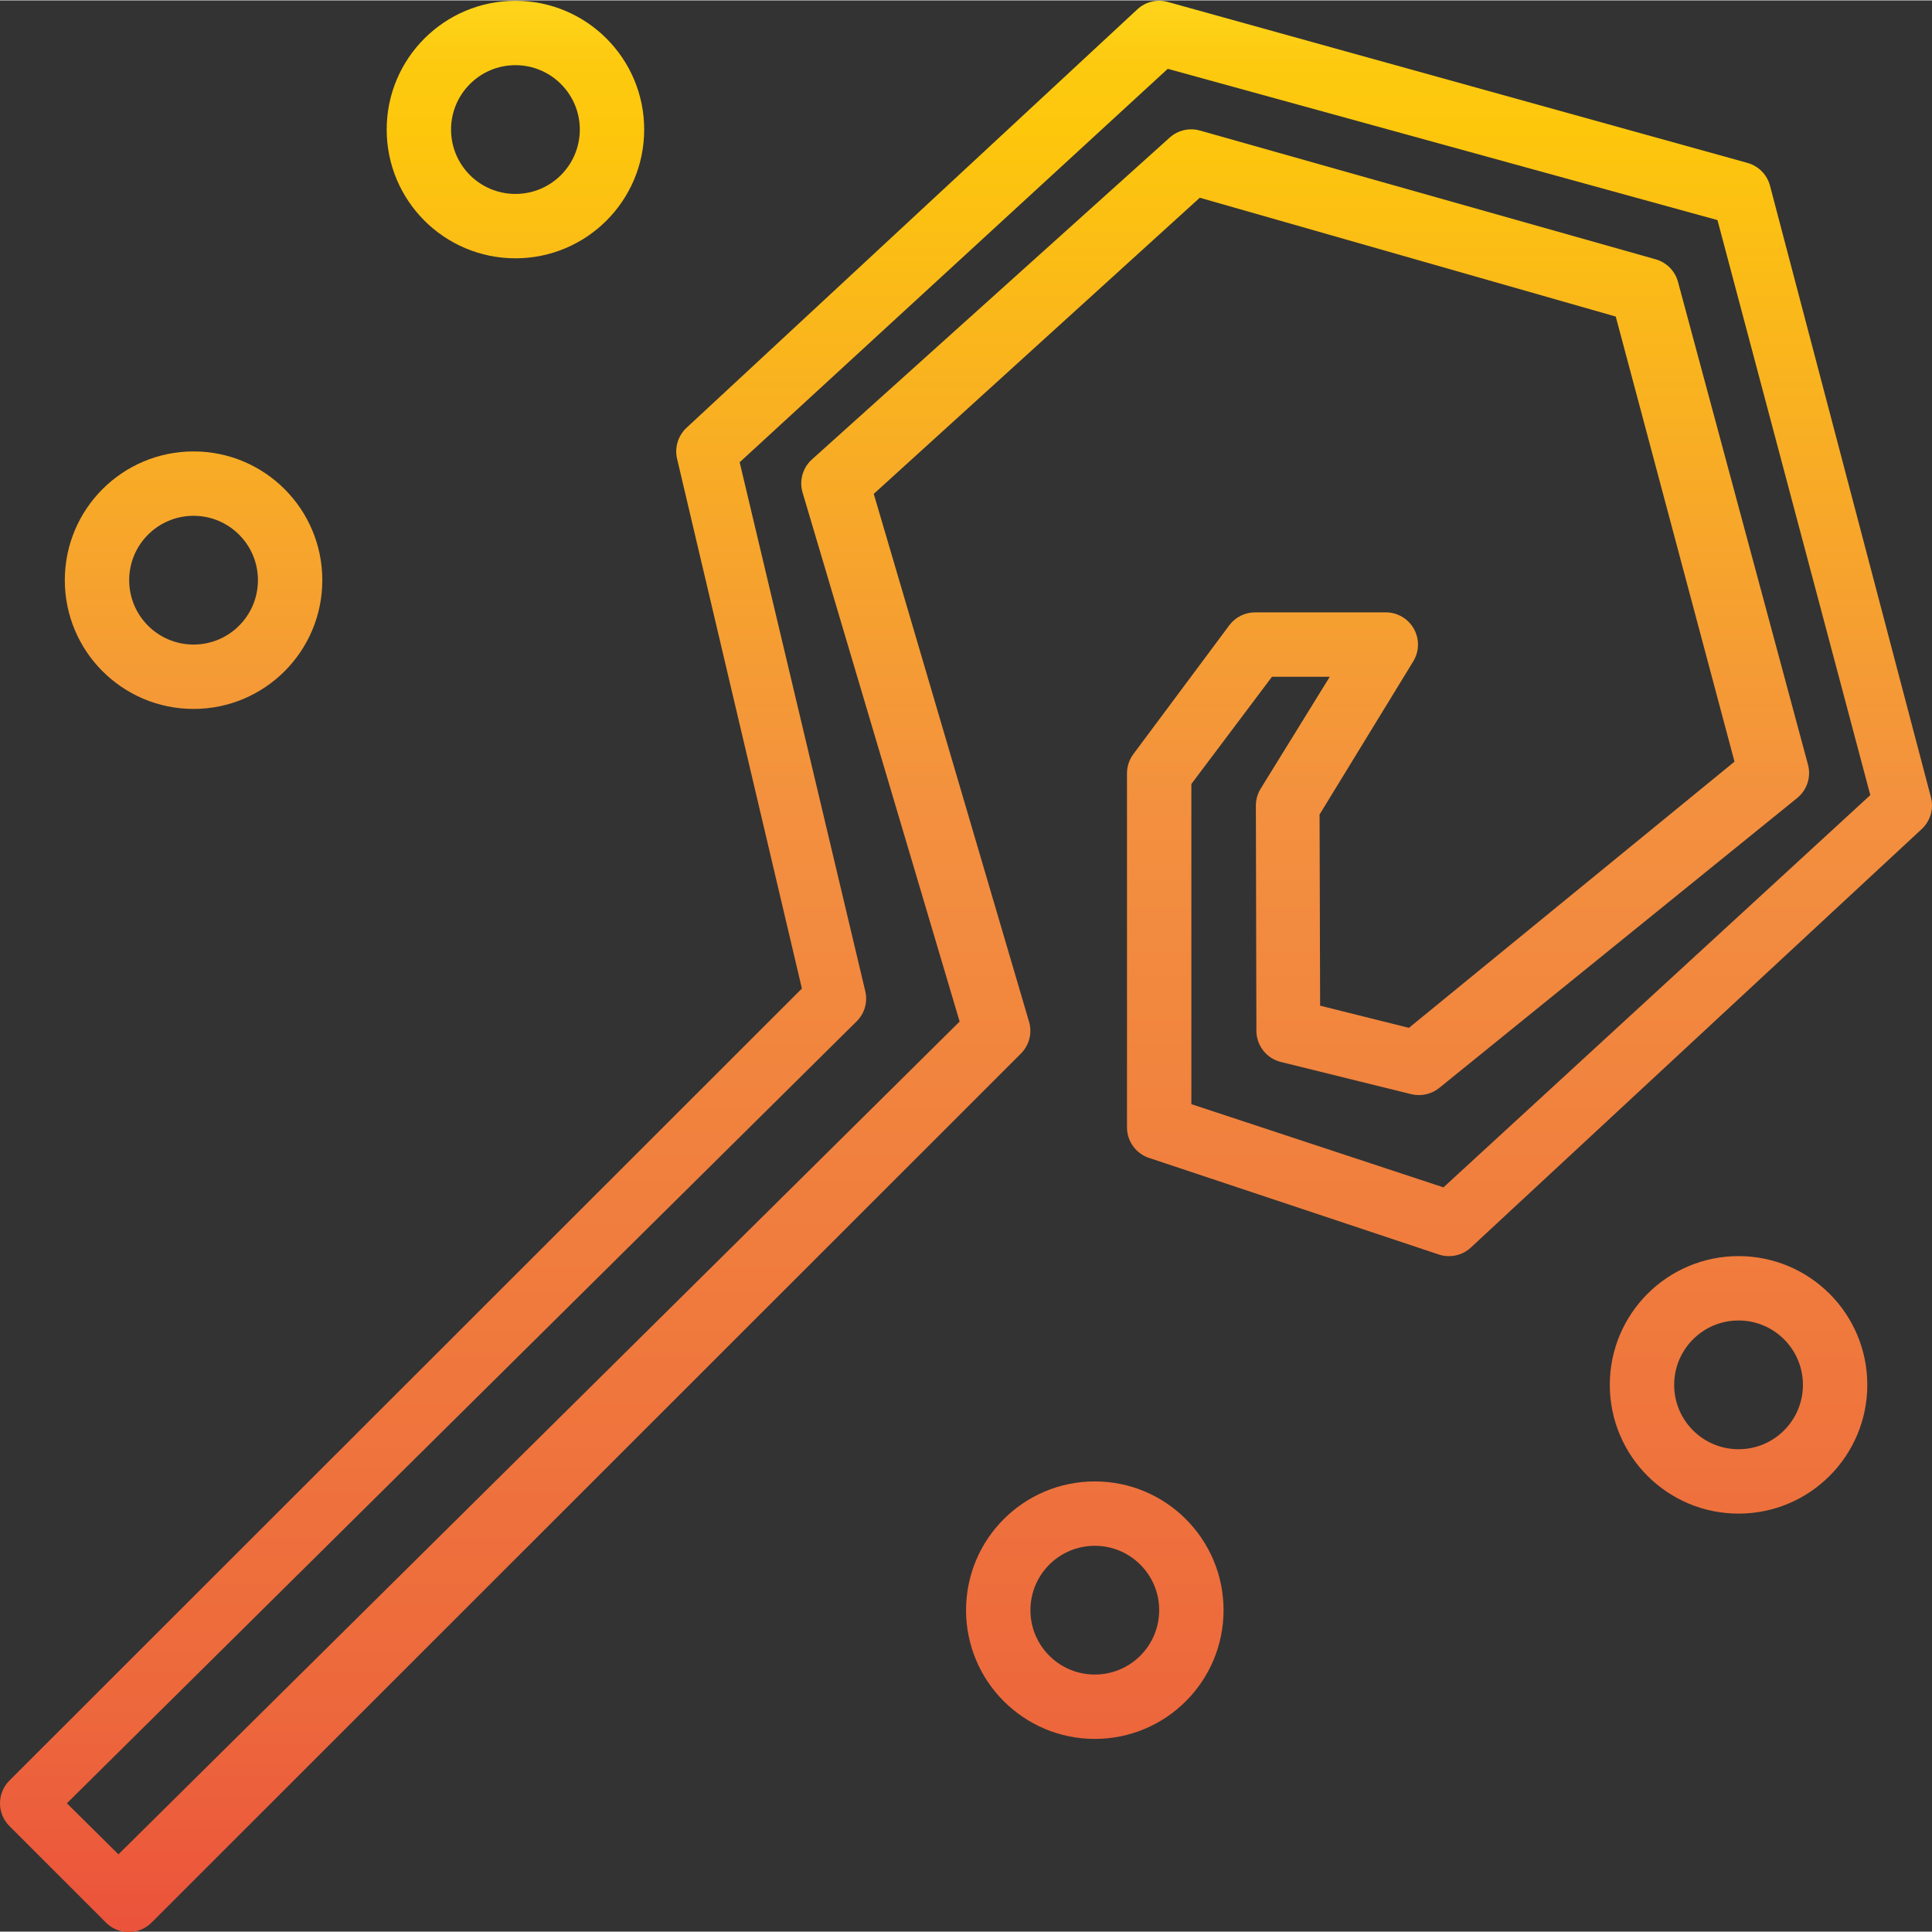 <svg height="480pt" viewBox="0 0 480.19 480" width="480pt" xmlns="http://www.w3.org/2000/svg" xmlns:xlink="http://www.w3.org/1999/xlink"><rect x="0" y="0" width="480.19" height="480" fill="#333333" stroke="none"/><linearGradient id="a"><stop offset="0" stop-color="#fff33b"/><stop offset=".014" stop-color="#fee72e"/><stop offset=".042" stop-color="#fed51b"/><stop offset=".07" stop-color="#fdca10"/><stop offset=".1" stop-color="#fdc70c"/><stop offset=".4" stop-color="#f3903f"/><stop offset=".8" stop-color="#ed683c"/><stop offset="1" stop-color="#e93e3a"/></linearGradient><linearGradient id="b" gradientUnits="userSpaceOnUse" x1="128.11" x2="128.11" xlink:href="#a" y1="-23.893" y2="536.107"/><linearGradient id="c" gradientUnits="userSpaceOnUse" x1="48.11" x2="48.11" xlink:href="#a" y1="-23.893" y2="536.107"/><linearGradient id="d" gradientUnits="userSpaceOnUse" x1="432.11" x2="432.11" xlink:href="#a" y1="-23.893" y2="536.107"/><linearGradient id="e" gradientUnits="userSpaceOnUse" x1="272.11" x2="272.11" xlink:href="#a" y1="-23.893" y2="536.107"/><linearGradient id="f" gradientUnits="userSpaceOnUse" x1="240.094" x2="240.094" xlink:href="#a" y1="-23.893" y2="536.107"/><path d="m128.109 64.105c17.676 0 32-14.324 32-32 0-17.672-14.324-32-32-32-17.672 0-32 14.328-32 32 0 17.676 14.328 32 32 32zm0-48c8.836 0 16 7.164 16 16 0 8.84-7.164 16-16 16s-16-7.16-16-16c0-8.836 7.164-16 16-16zm0 0" fill="url(#b)"/><path d="m48.109 176.105c17.676 0 32-14.324 32-32 0-17.672-14.324-32-32-32-17.672 0-32 14.328-32 32 0 17.676 14.328 32 32 32zm0-48c8.836 0 16 7.164 16 16 0 8.84-7.164 16-16 16s-16-7.16-16-16c0-8.836 7.164-16 16-16zm0 0" fill="url(#c)"/><path d="m432.109 312.105c-17.672 0-32 14.328-32 32 0 17.676 14.328 32 32 32 17.676 0 32-14.324 32-32 0-17.672-14.324-32-32-32zm0 48c-8.836 0-16-7.16-16-16 0-8.836 7.164-16 16-16s16 7.164 16 16c0 8.84-7.164 16-16 16zm0 0" fill="url(#d)"/><path d="m272.109 368.105c-17.672 0-32 14.328-32 32 0 17.676 14.328 32 32 32 17.676 0 32-14.324 32-32 0-17.672-14.324-32-32-32zm0 48c-8.836 0-16-7.16-16-16 0-8.836 7.164-16 16-16s16 7.164 16 16c0 8.84-7.164 16-16 16zm0 0" fill="url(#e)"/><path d="m479.926 198.066-40-152c-.723-2.75-2.855-4.91-5.598-5.672l-144.066-40c-2.676-.758-5.559-.059-7.59 1.84l-112.043 104c-2.105 1.957-3 4.898-2.344 7.695l31.023 131.672-196.965 196.852c-3.125 3.121-3.125 8.188 0 11.309l24 24c1.5 1.504 3.535 2.348 5.66 2.348 2.121 0 4.156-.844 5.66-2.348l216.086-216c2.07-2.07 2.844-5.102 2.016-7.91l-38.598-131.199 81.031-73.602 103.391 29.535 29.512 110.625-80.918 66.16-22.074-5.512-.137-47.512 23.289-38.07c1.508-2.469 1.566-5.559.148-8.082-1.414-2.523-4.078-4.086-6.973-4.09-.094 0-.207 0-.305 0h-32.191c-2.516 0-4.887 1.188-6.398 3.203l-23.832 32c-1.039 1.383-1.602 3.066-1.602 4.797v88c0 3.445 2.203 6.504 5.473 7.594l72 24c2.781.934 5.852.273 8-1.727l112.047-104c2.168-2.012 3.051-5.047 2.297-7.906zm-121.16 96.953-62.656-20.68v-79.578l20.039-26.656h14.363l-17.176 27.816c-.785 1.273-1.199 2.738-1.195 4.234l.129 55.949c.012 3.672 2.516 6.863 6.082 7.746l32.367 8c2.477.617 5.102.023 7.07-1.602l88.891-72c2.457-1.988 3.508-5.242 2.688-8.293l-32.312-120c-.738-2.715-2.848-4.84-5.551-5.602l-113.25-32c-2.645-.75-5.492-.09-7.535 1.75l-88.922 80c-2.293 2.066-3.195 5.266-2.32 8.227l39.035 131.48-209.074 206.984-12.816-12.691 196.289-194.344c1.977-1.945 2.793-4.785 2.152-7.484l-31.223-131.473 106.398-97.793 136.633 37.602 37.984 142.918zm0 0" fill="url(#f)"/></svg>